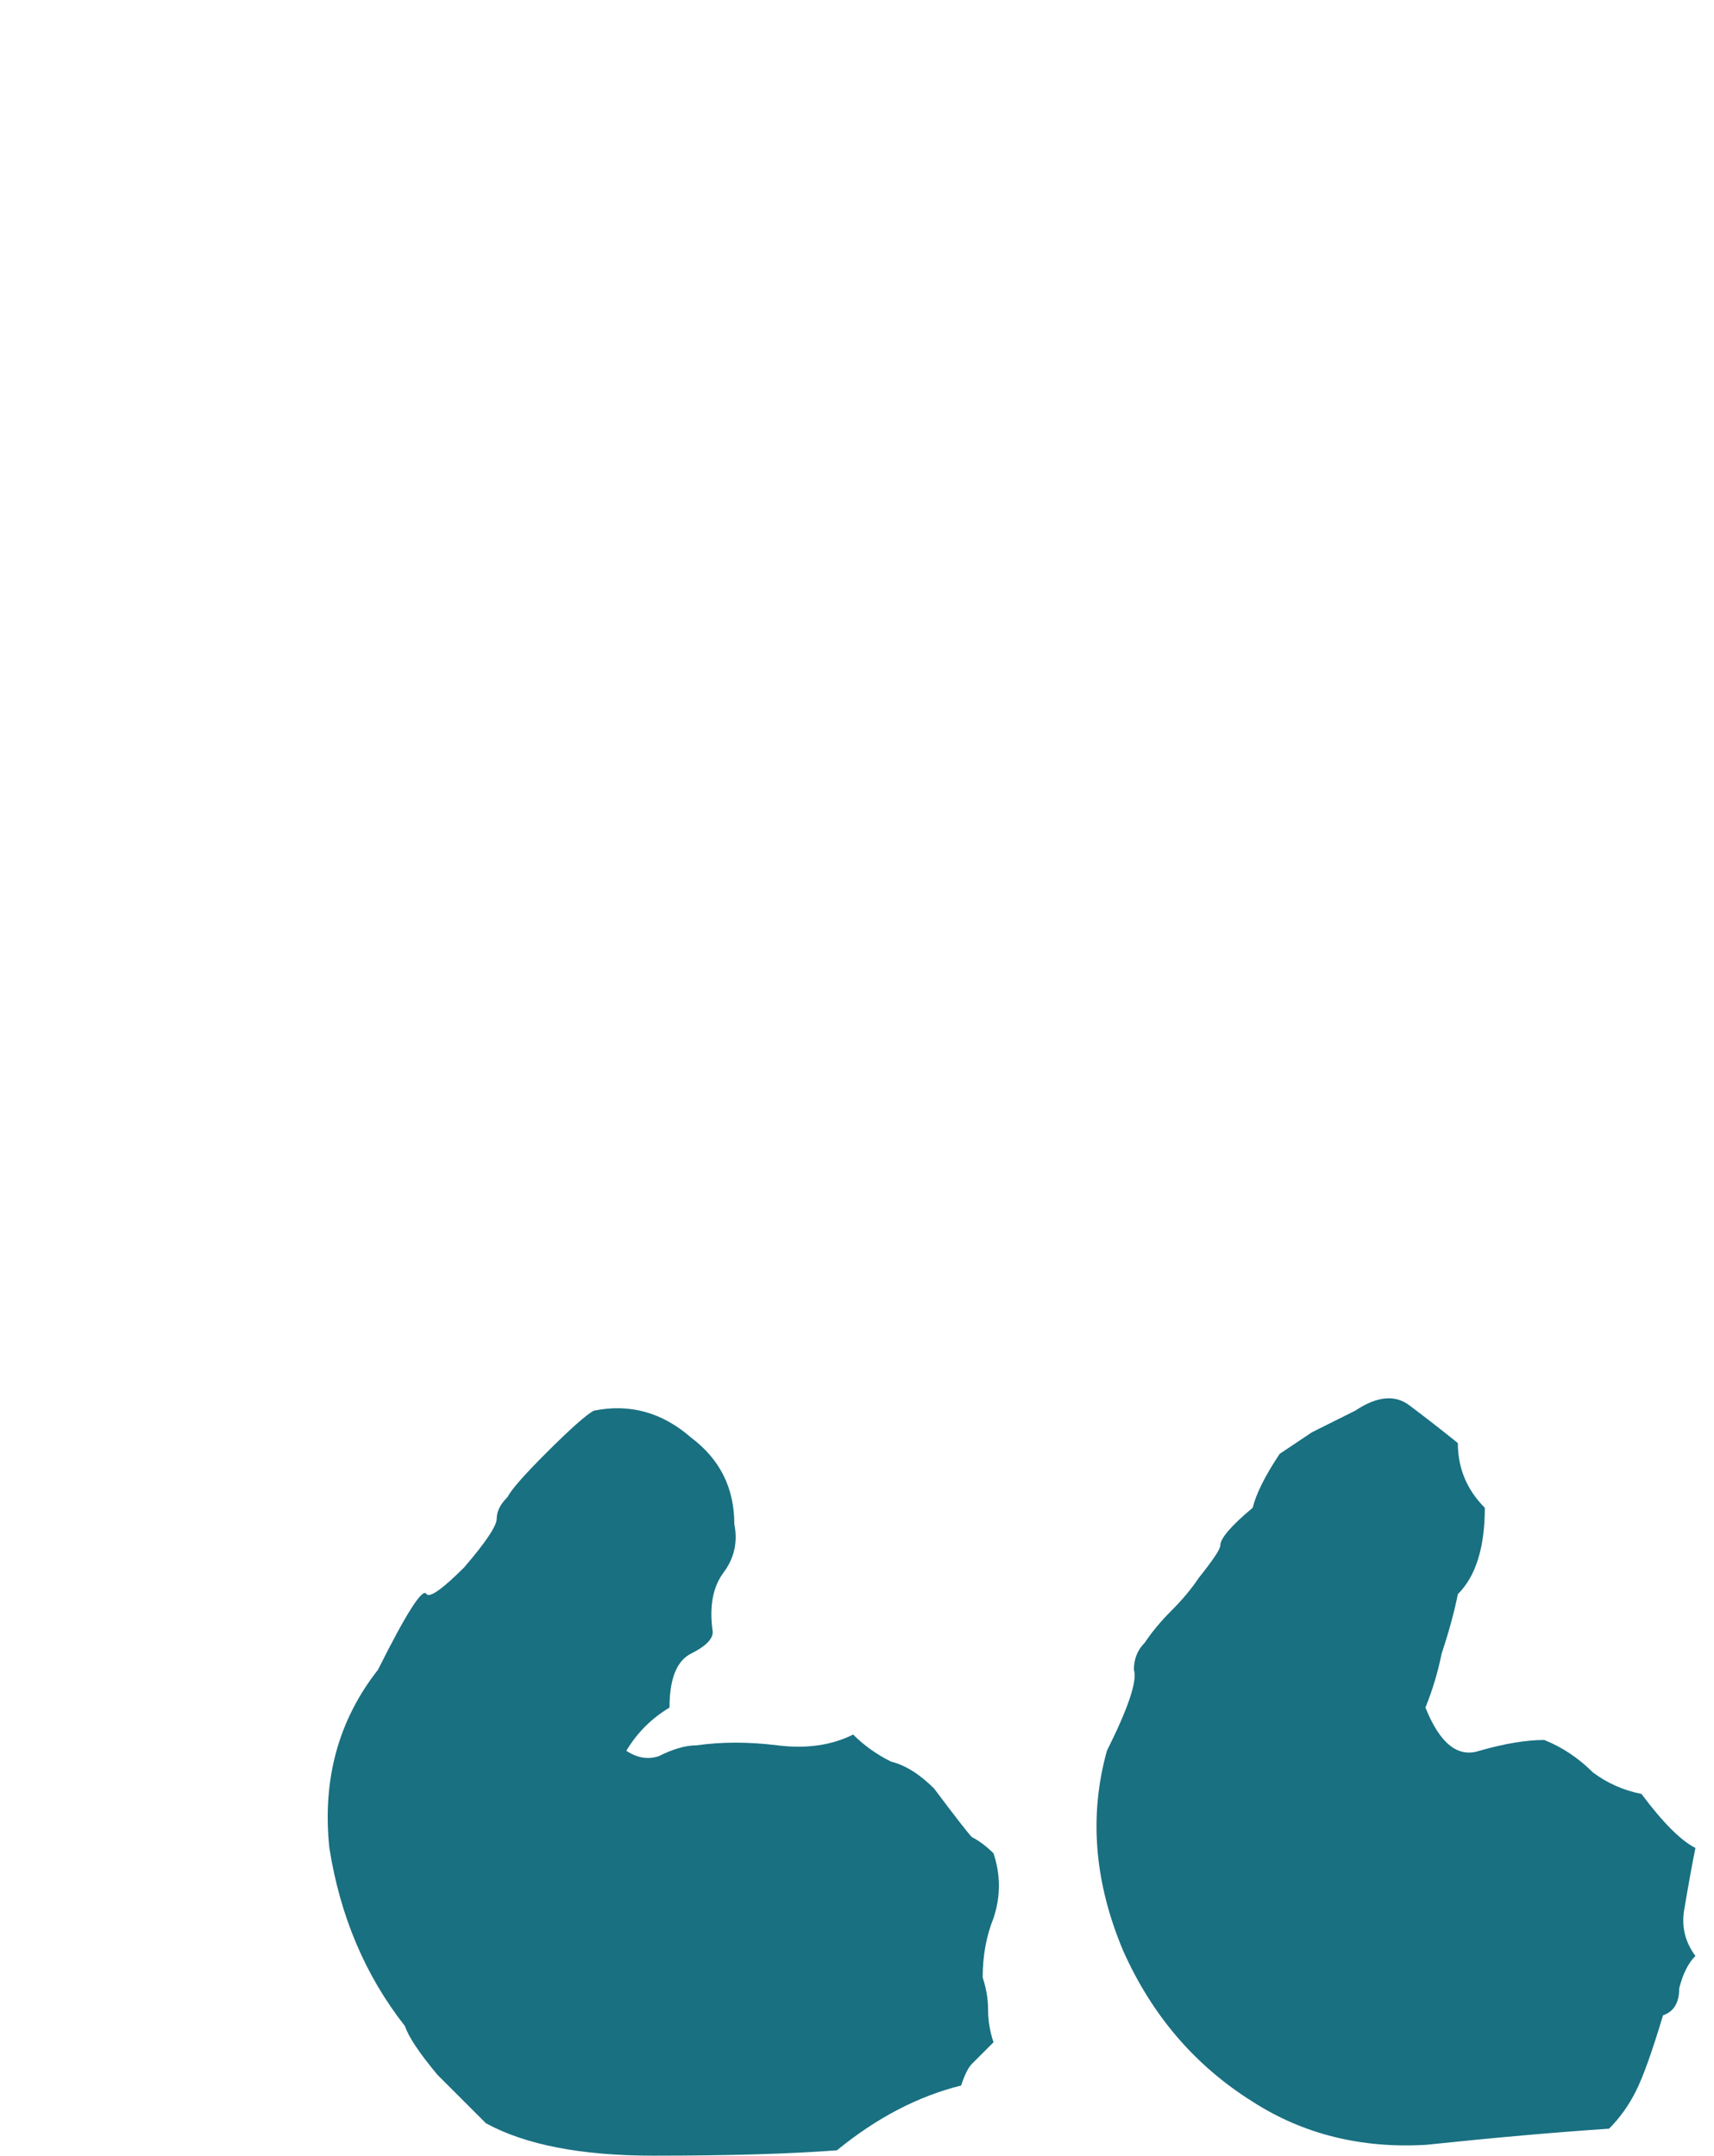 <svg width="31" height="39" viewBox="0 0 31 39" fill="none" xmlns="http://www.w3.org/2000/svg">
<path d="M30.664 35.379C30.534 35.509 30.436 35.704 30.371 35.965C30.371 36.225 30.273 36.388 30.078 36.453C29.883 37.104 29.72 37.56 29.59 37.82C29.46 38.081 29.297 38.309 29.102 38.504C28.125 38.569 27.018 38.667 25.781 38.797C24.609 38.862 23.568 38.602 22.656 38.016C21.615 37.365 20.833 36.453 20.312 35.281C19.792 34.044 19.694 32.84 20.02 31.668C20.41 30.887 20.573 30.398 20.508 30.203C20.508 30.008 20.573 29.845 20.703 29.715C20.833 29.52 20.996 29.324 21.191 29.129C21.387 28.934 21.549 28.738 21.68 28.543C21.94 28.217 22.07 28.022 22.07 27.957C22.07 27.827 22.266 27.599 22.656 27.273C22.721 27.013 22.884 26.688 23.145 26.297C23.34 26.167 23.535 26.037 23.73 25.906C23.991 25.776 24.251 25.646 24.512 25.516C24.902 25.255 25.228 25.223 25.488 25.418C25.749 25.613 26.042 25.841 26.367 26.102C26.367 26.557 26.53 26.948 26.855 27.273C26.855 27.99 26.693 28.51 26.367 28.836C26.302 29.162 26.204 29.52 26.074 29.91C26.009 30.236 25.912 30.561 25.781 30.887C26.042 31.538 26.367 31.798 26.758 31.668C27.213 31.538 27.604 31.473 27.93 31.473C28.255 31.603 28.548 31.798 28.809 32.059C29.069 32.254 29.362 32.384 29.688 32.449C30.078 32.97 30.404 33.296 30.664 33.426C30.599 33.751 30.534 34.109 30.469 34.5C30.404 34.825 30.469 35.118 30.664 35.379ZM17.969 36.941C17.838 37.072 17.708 37.202 17.578 37.332C17.513 37.397 17.448 37.527 17.383 37.723C16.602 37.918 15.853 38.309 15.137 38.895C14.29 38.96 13.184 38.992 11.816 38.992C10.514 38.992 9.505 38.797 8.789 38.406C8.529 38.146 8.236 37.853 7.91 37.527C7.585 37.137 7.389 36.844 7.324 36.648C6.608 35.737 6.152 34.663 5.957 33.426C5.827 32.189 6.12 31.115 6.836 30.203C7.357 29.162 7.65 28.706 7.715 28.836C7.78 28.901 8.008 28.738 8.398 28.348C8.789 27.892 8.984 27.599 8.984 27.469C8.984 27.338 9.049 27.208 9.18 27.078C9.245 26.948 9.473 26.688 9.863 26.297C10.319 25.841 10.612 25.581 10.742 25.516C11.393 25.385 11.979 25.548 12.5 26.004C13.021 26.395 13.281 26.915 13.281 27.566C13.346 27.892 13.281 28.185 13.086 28.445C12.891 28.706 12.825 29.064 12.891 29.52C12.891 29.65 12.76 29.78 12.5 29.91C12.24 30.04 12.109 30.366 12.109 30.887C11.784 31.082 11.523 31.342 11.328 31.668C11.523 31.798 11.719 31.831 11.914 31.766C12.175 31.635 12.402 31.57 12.598 31.57C13.053 31.505 13.542 31.505 14.062 31.57C14.583 31.635 15.039 31.57 15.43 31.375C15.625 31.57 15.853 31.733 16.113 31.863C16.374 31.928 16.634 32.091 16.895 32.352C17.285 32.872 17.513 33.165 17.578 33.23C17.708 33.296 17.838 33.393 17.969 33.523C18.099 33.914 18.099 34.305 17.969 34.695C17.838 35.021 17.773 35.379 17.773 35.77C17.838 35.965 17.871 36.16 17.871 36.355C17.871 36.551 17.904 36.746 17.969 36.941Z" fill="#197081"/>
</svg>
